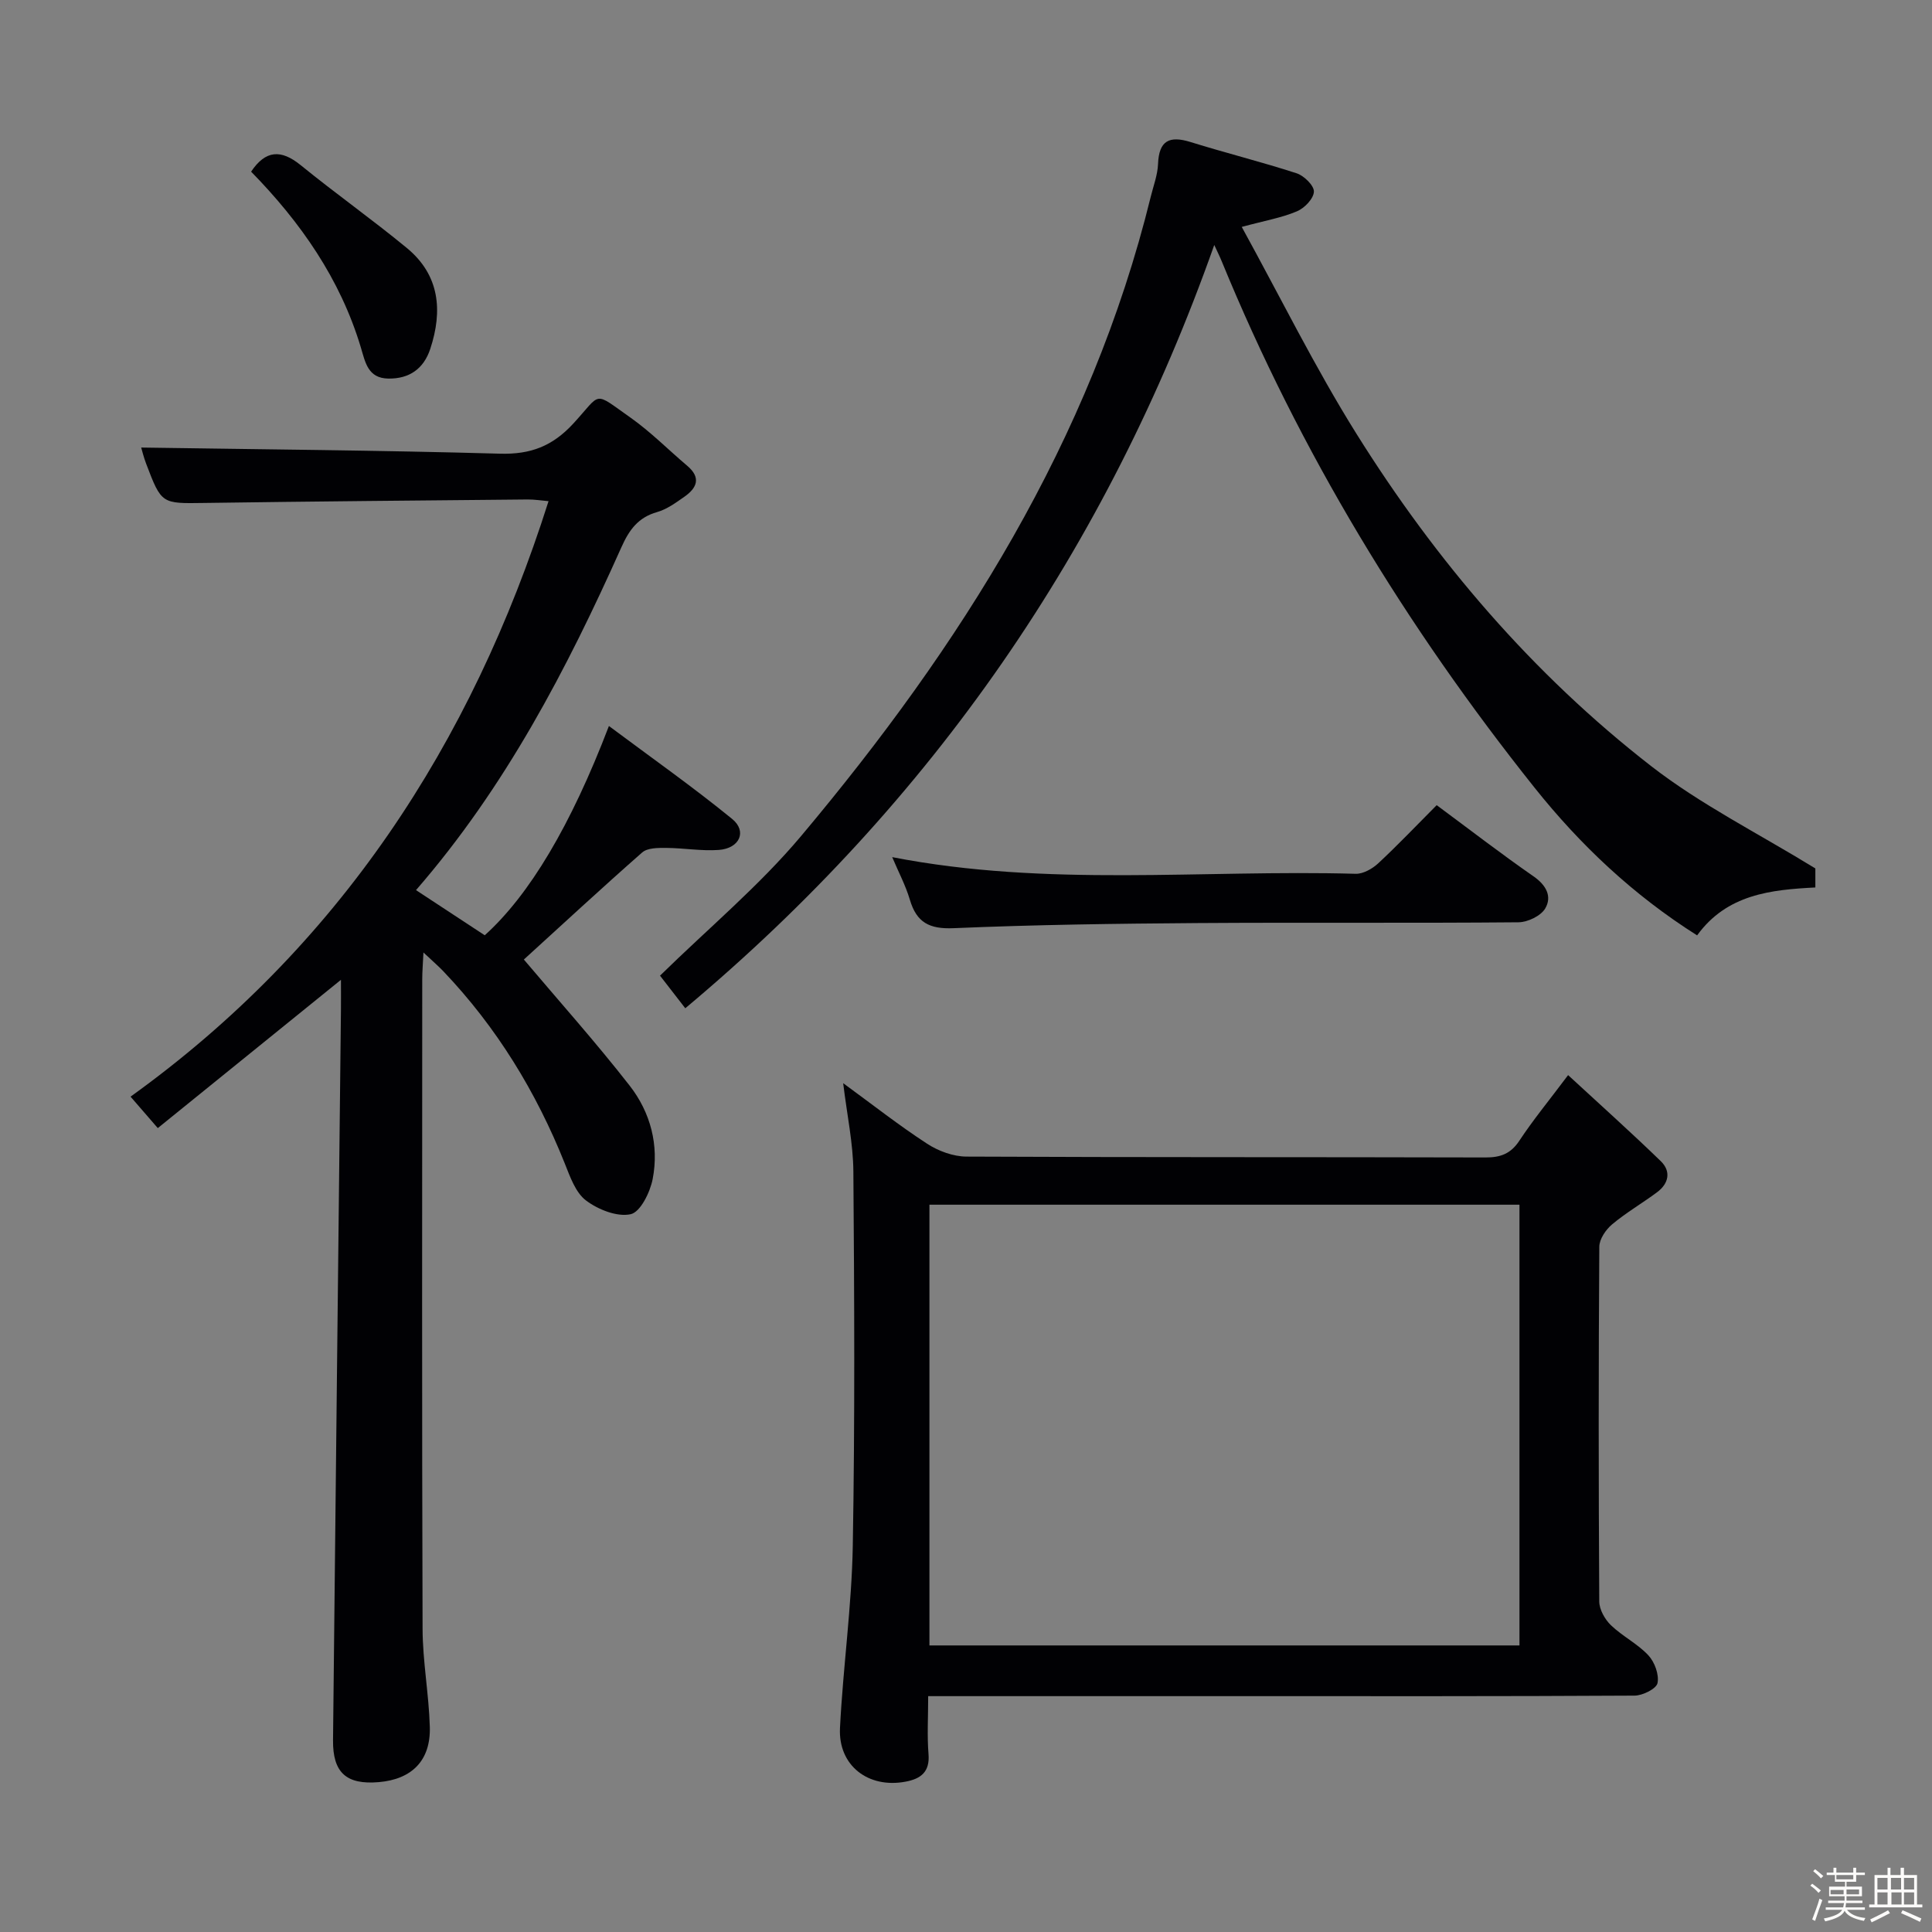 <svg enable-background="new 0 0 400 400" viewBox="0 0 400 400" xmlns="http://www.w3.org/2000/svg"><rect x="0" y="0" width="400" height="400" fill="#808080" stroke="none"/><path d="m374.8 390.4.4-.4c.7.5 1.3 1 1.8 1.4l-.5.5c-.5-.6-1.1-1.1-1.7-1.5zm1 7.3-.6-.3c.5-1.4 1.1-2.8 1.5-4.3.2.1.4.2.6.3-.5 1.3-1 2.8-1.5 4.3zm-.4-10.3.4-.4c.4.3 1 .8 1.7 1.4l-.5.5c-.4-.5-1-1-1.6-1.5zm2.5.3h1.7v-1h.6v1h3.5v-1h.6v1h1.8v.5h-1.8v1.4h-2v1h3.2v2h-3.2v.9h3.3v.5h-3.4c0 .3-.1.6-.1.9h4v.5h-3.7c.7.9 1.9 1.5 3.8 1.7-.1.2-.2.4-.3.6-2.1-.4-3.5-1.1-4-2.1-.4 1-1.8 1.7-4 2.2-.1-.2-.2-.4-.3-.6 2.1-.4 3.4-1 3.8-1.8h-3.4v-.5h3.6c.1-.3.1-.6.2-.9h-3.3v-.5h3.4c0-.3 0-.6 0-.9h-3.2v-2h3.3v-1h-2.1v-1.4h-1.7v-.5zm1.1 3.5v1h2.7c0-.3 0-.4 0-.4 0-.1 0-.2 0-.2 0-.1 0-.2 0-.3h-2.7zm1.2-3v.9h3.5v-.9zm4.7 3h-2.6v.6.4h2.6z" fill="#fcfbfa"/><path d="m393.6 386.7h.6v1.5h2.7v6.1h1.1v.6h-11v-.6h1.1v-6.1h2.7v-1.5h.6v1.5h2.1v-1.5zm-2.7 8.8.4.6c-1.2.6-2.5 1.3-3.8 1.9-.1-.2-.2-.4-.3-.6 1.2-.6 2.5-1.2 3.7-1.9zm-2.2-6.7v2.4h2.1v-2.4zm0 3v2.5h2.1v-2.5zm2.8-3v2.4h2.1v-2.4zm.1 3v2.5h2.1v-2.5h-2.2zm5.9 6.1c-1.4-.7-2.7-1.3-3.9-1.8l.3-.6c1.5.6 2.7 1.2 3.9 1.7zm-1.2-9.1h-2.1v2.4h2.1zm-2.1 3v2.5h2.1v-2.5z" fill="#fcfbfa"/><g fill="#010104"><path d="m108.46 198.66c7.27 8.6 14.89 17.12 21.91 26.12 4.31 5.53 6.11 12.33 4.76 19.32-.53 2.75-2.55 6.86-4.56 7.29-2.81.61-6.75-.96-9.25-2.85-2.17-1.64-3.29-4.91-4.39-7.66-5.93-14.84-14.12-28.23-25.17-39.82-1.01-1.06-2.14-2.02-4.09-3.86-.12 2.51-.25 4.04-.25 5.56-.01 44.82-.08 89.63.07 134.45.02 6.79 1.31 13.56 1.5 20.36.19 6.92-3.71 10.81-10.55 11.4-6.72.58-9.56-1.95-9.49-8.69.53-50.44 1.09-100.88 1.64-151.33.02-1.92 0-3.84 0-6.09-12.88 10.42-25.12 20.34-37.92 30.7-2.04-2.35-3.61-4.17-5.64-6.51 42.99-30.93 70.54-72.86 86.54-123.29-1.45-.12-2.88-.36-4.31-.35-22.3.21-44.61.4-66.91.72-8.89.13-8.9.27-12.09-8.12-.51-1.34-.85-2.75-1.03-3.35 24.81.38 49.56.57 74.29 1.27 6.33.18 10.86-1.55 15.18-6.24 5.96-6.47 3.97-6.76 11.83-1.23 4.19 2.95 7.83 6.66 11.76 9.98 2.93 2.48 1.99 4.61-.63 6.43-1.76 1.23-3.6 2.58-5.62 3.15-3.93 1.11-5.79 3.71-7.38 7.27-11.3 25.26-24.02 49.69-42.53 71 4.93 3.24 9.59 6.3 14.23 9.35 9.22-8.32 17.81-22.65 25.71-43.33 8.73 6.52 17.36 12.59 25.51 19.24 3.15 2.57 1.55 6.1-2.75 6.42-3.61.26-7.28-.4-10.92-.42-1.68-.01-3.85-.02-4.95.94-8.47 7.44-16.73 15.1-24.5 22.17z"/><path d="m192.17 351.17c0 4.42-.24 8.23.07 12 .3 3.69-1.6 5.11-4.73 5.7-7.73 1.47-13.99-3.32-13.6-11.11.63-12.59 2.43-25.15 2.65-37.74.45-25.81.32-51.63.12-77.44-.04-5.88-1.32-11.75-2.11-18.32 6.08 4.44 11.56 8.75 17.37 12.53 2.33 1.52 5.41 2.66 8.16 2.67 35.81.17 71.62.08 107.43.18 3.14.01 5.26-.76 7.05-3.49 2.82-4.27 6.09-8.24 10.08-13.56 6.69 6.18 13.06 11.87 19.18 17.81 2.18 2.11 1.67 4.63-.76 6.44-3.06 2.28-6.4 4.21-9.31 6.65-1.3 1.09-2.64 3.05-2.65 4.63-.17 24.48-.16 48.97-.01 73.45.01 1.67 1.16 3.7 2.41 4.91 2.38 2.29 5.51 3.83 7.75 6.23 1.31 1.4 2.26 4 1.9 5.76-.24 1.17-3.07 2.58-4.75 2.59-27.31.16-54.63.11-81.94.11-21.14 0-42.28 0-64.31 0zm.26-10.5h122.16c0-30.68 0-61.03 0-91.25-40.94 0-81.47 0-122.16 0z"/><path d="m257.09 46.98c7.98 14.51 15.17 29.11 23.75 42.83 16.44 26.29 36.47 49.74 61.01 68.8 10.26 7.97 22.12 13.89 34 21.19v3.94c-9.18.47-18.31 1.4-24.48 9.92-13.19-8.33-24.17-18.69-33.65-30.57-26.58-33.34-48.56-69.46-64.77-108.98-.43-1.05-.94-2.07-1.55-3.39-22.15 62.69-58.32 115.17-109.52 158.03-2.14-2.76-3.81-4.92-5.23-6.75 9.97-9.78 20.56-18.6 29.27-28.98 32.91-39.2 59.92-81.8 72.33-132.29.55-2.25 1.42-4.5 1.51-6.78.19-4.85 2.34-5.91 6.74-4.54 7.29 2.27 14.71 4.11 21.96 6.47 1.53.5 3.62 2.55 3.57 3.8-.06 1.45-1.95 3.42-3.51 4.07-3.16 1.34-6.63 1.93-11.43 3.23z"/><path d="m297.45 166.7c6.89 5.1 13.34 10.08 20.04 14.73 2.64 1.83 3.89 4.17 2.43 6.66-.91 1.54-3.62 2.84-5.53 2.86-22.16.2-44.33.01-66.5.16-16.81.12-33.64.34-50.43 1.06-5.04.22-7.68-1.16-9.08-5.88-.87-2.95-2.35-5.73-3.66-8.83 32.11 6.26 64.12 2.56 95.96 3.45 1.55.04 3.45-1.04 4.66-2.16 4.02-3.74 7.81-7.73 12.11-12.05z"/><path d="m51.99 35.54c2.99-4.47 6.19-4.66 10.27-1.34 7.21 5.87 14.82 11.25 21.99 17.16 6.78 5.6 7.44 12.98 4.83 20.88-1.35 4.09-4.31 6.21-8.69 6.14-4.23-.07-4.76-3.38-5.68-6.44-4.26-14.2-12.49-25.95-22.72-36.4z"/></g></svg>